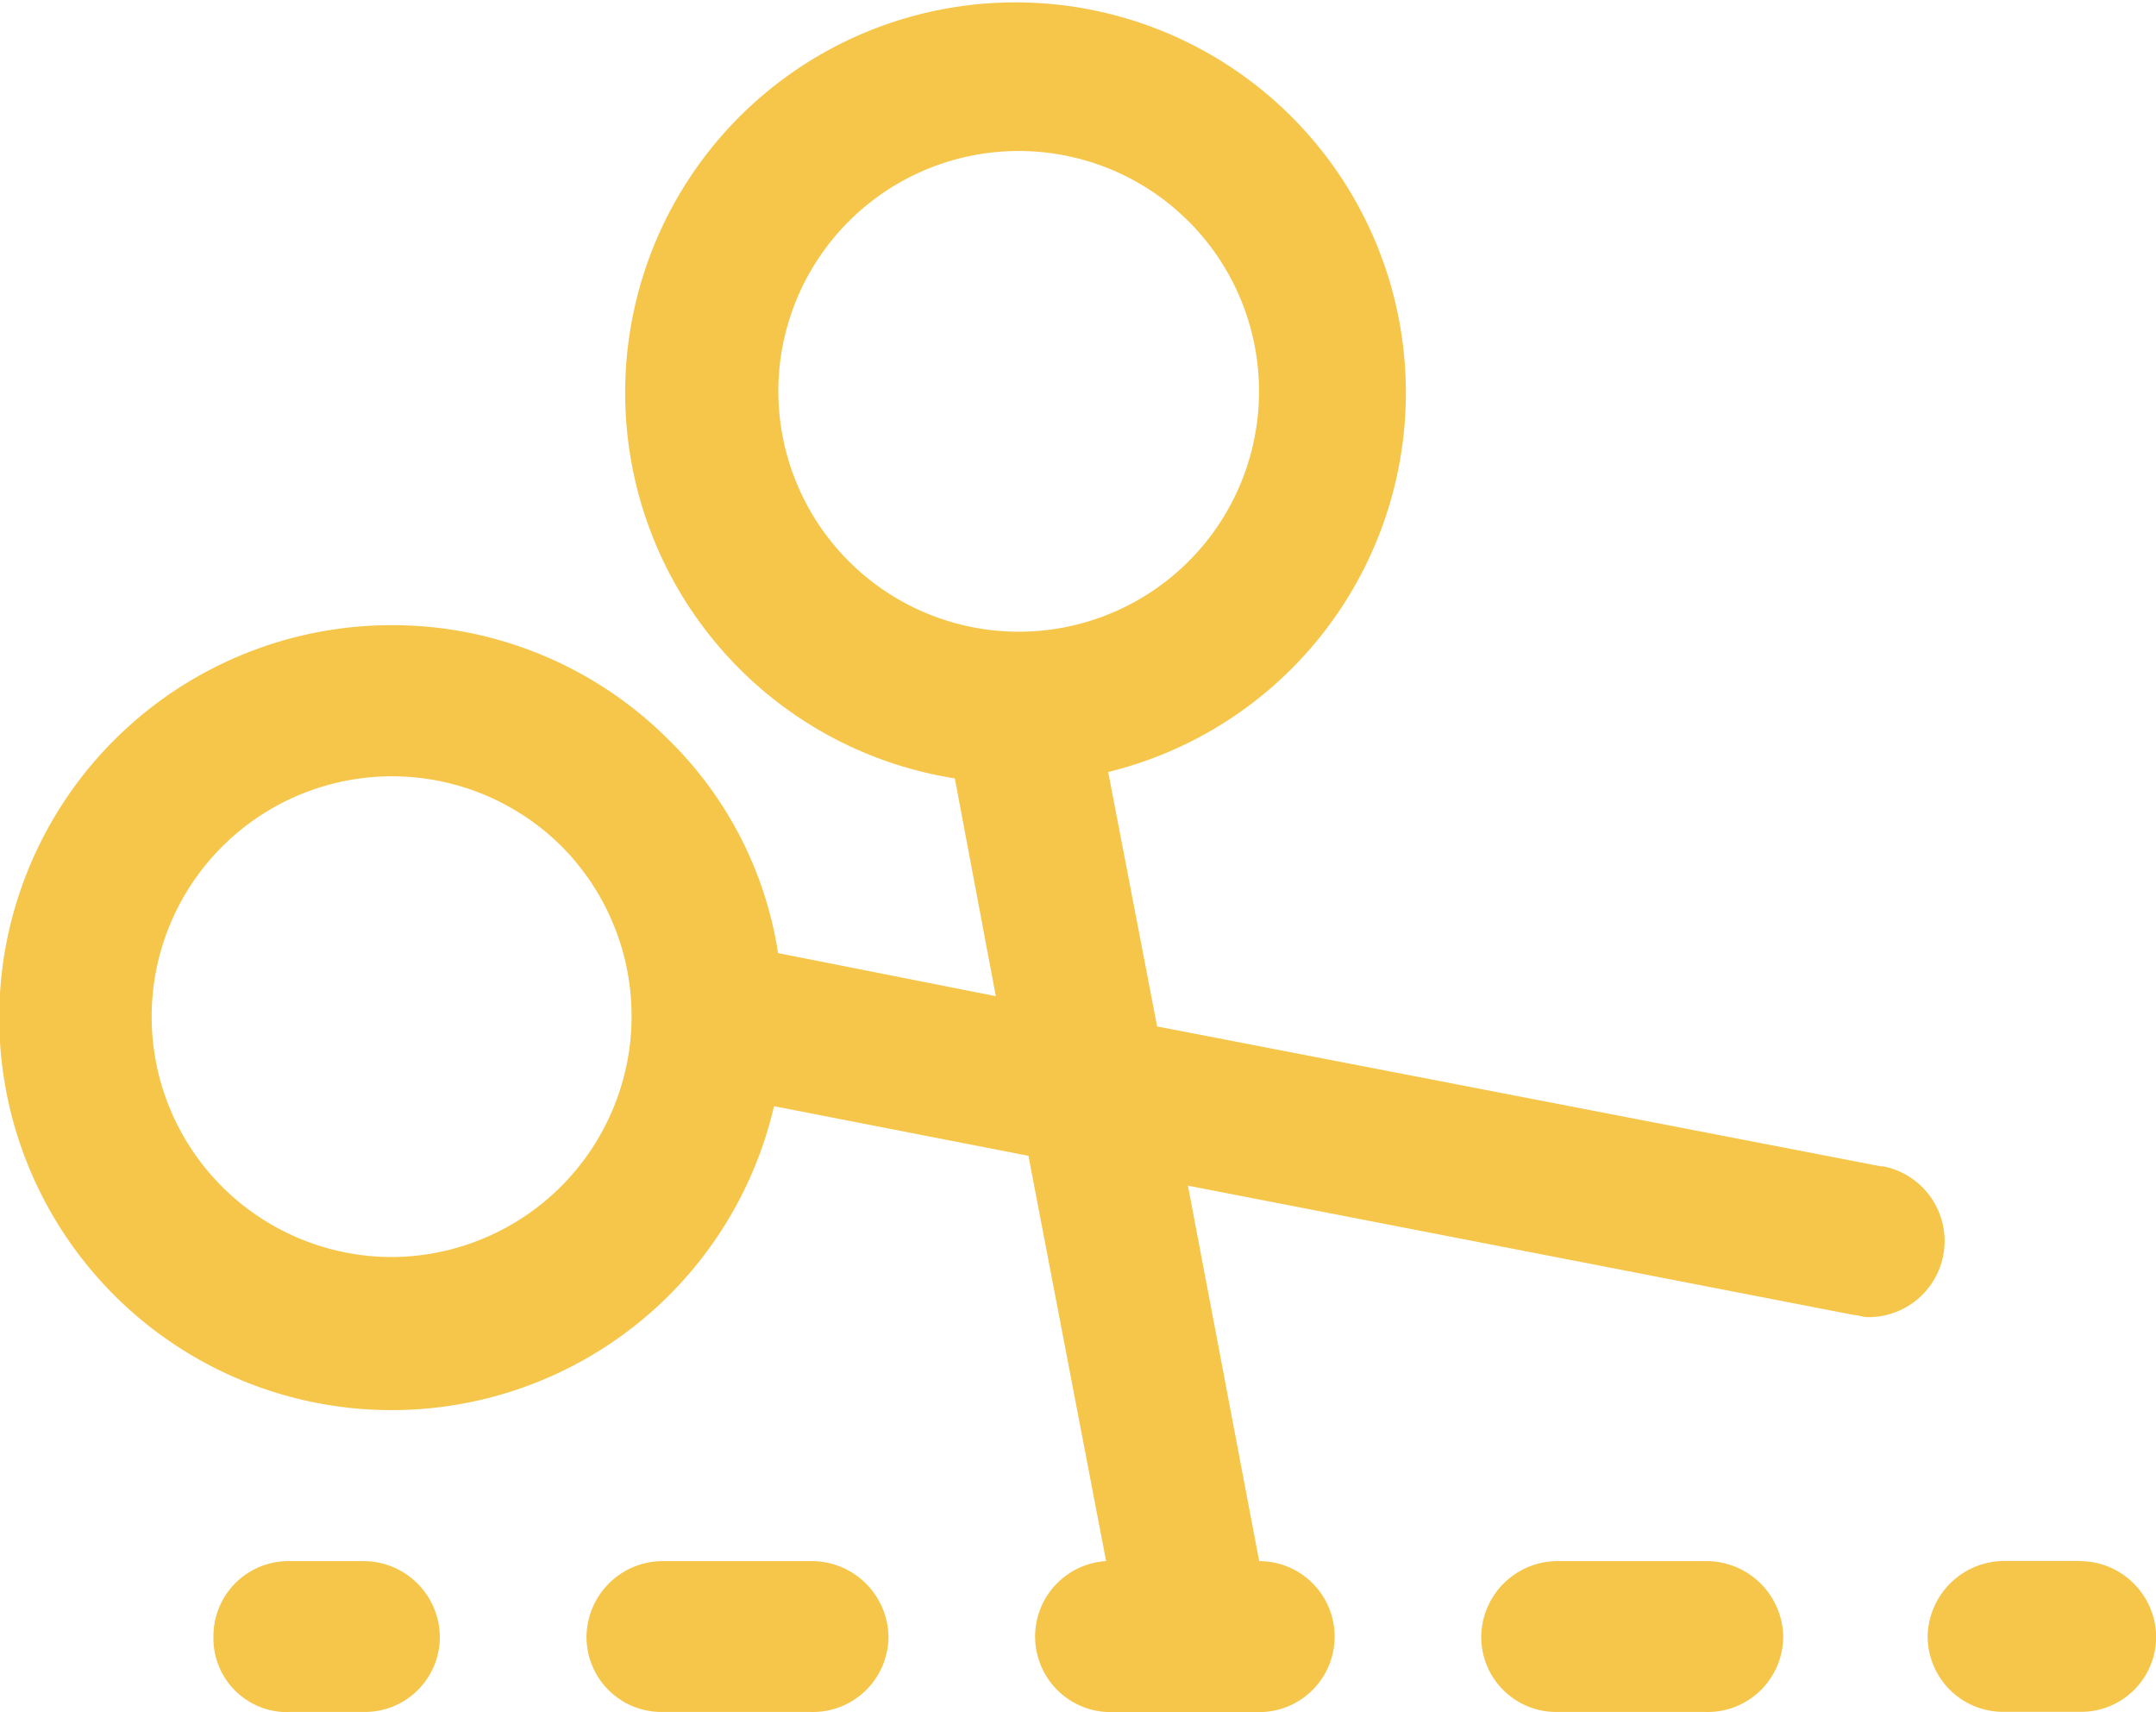 <svg xmlns="http://www.w3.org/2000/svg" width="15.465" height="12.28" viewBox="0 0 15.465 12.28">
  <path id="cut" d="M13.5,11.663,8.3,10.658,7.949,8.833a2.8,2.8,0,1,0-1.1.046l.294,1.562-1.562-.309A2.719,2.719,0,0,0,4.794,8.6a2.8,2.8,0,0,0-1.98-.82A2.815,2.815,0,1,0,5.552,11.23l1.825.356.557,2.907a.542.542,0,0,0,.031,1.083H9.032a.541.541,0,1,0,0-1.083L8.521,11.8l4.779.928c.031,0,.062.015.093.015a.546.546,0,0,0,.108-1.083ZM5.583,6.1A1.724,1.724,0,1,1,7.3,7.827h0A1.726,1.726,0,0,1,5.583,6.1ZM2.815,12.312A1.724,1.724,0,1,1,4.036,9.374a1.728,1.728,0,0,1-1.222,2.938Zm-.742,3.263h.541a.538.538,0,0,0,.541-.541.548.548,0,0,0-.541-.541H2.072a.538.538,0,0,0-.541.541A.529.529,0,0,0,2.072,15.576Zm10.161,0a.542.542,0,0,0,.557-.541.551.551,0,0,0-.557-.541H11.166a.548.548,0,0,0-.541.541.538.538,0,0,0,.541.541Zm-6.418,0a.542.542,0,0,0,.557-.541.551.551,0,0,0-.557-.541H4.748a.548.548,0,0,0-.541.541.538.538,0,0,0,.541.541Zm9.109-1.083h-.541a.551.551,0,0,0-.557.541.542.542,0,0,0,.557.541h.541a.538.538,0,0,0,.541-.541A.548.548,0,0,0,14.924,14.493Z" transform="translate(0 -3.296)" fill="#f6c64b"/>
</svg>
